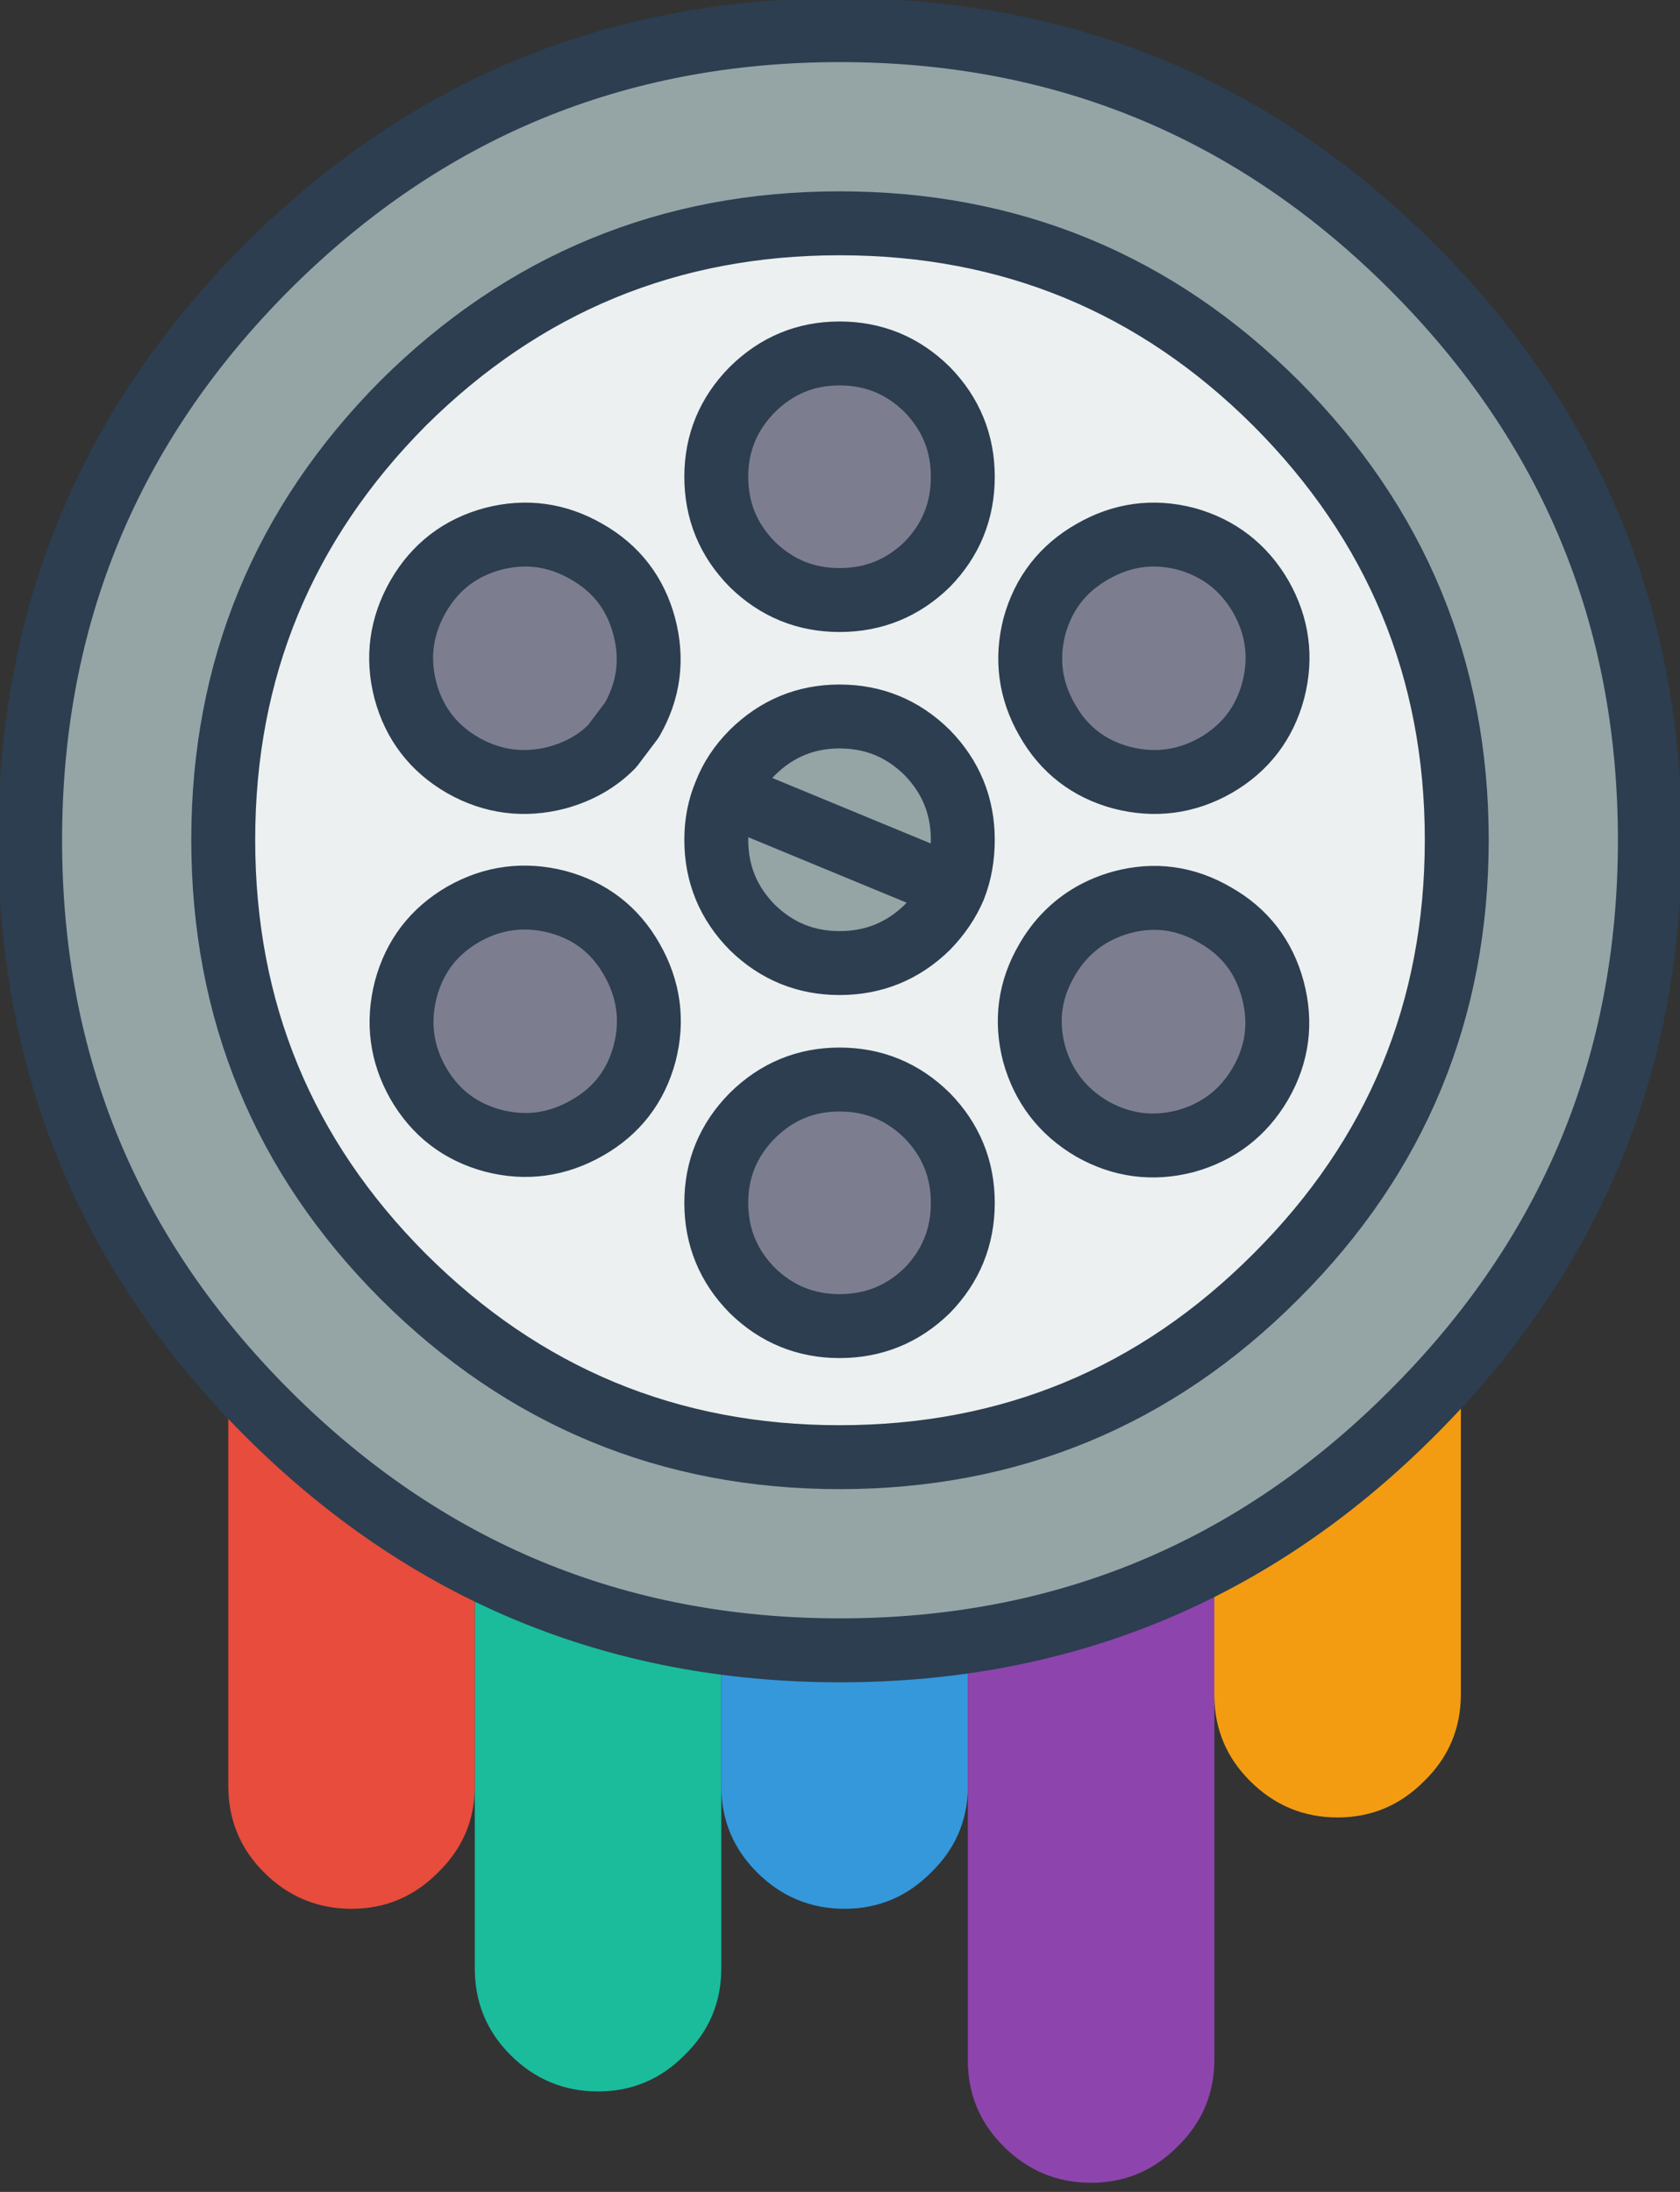 <svg width="184" height="240" viewBox="0 0 184 240" preserveAspectRatio="xMinYMin meet" xmlns="http://www.w3.org/2000/svg" xmlns:xlink="http://www.w3.org/1999/xlink">
  <rect x="0" y="0" width="184" height="240" fill="#333333" stroke="none"/>
  <g>
    <path fill="#1abc9c" d="M52 130 L79 130 79 195 79 195.5 79 195.85 79 215 79 215.5 Q79 221.1 75 225 71.05 229 65.5 229 59.9 229 55.9 225 52 221.1 52 215.5 L52 215 52 195.85 52 195.5 52 195 52 175.5 52 175 52 130"/>
    <path fill="#3498db" d="M79 130 L79 110 106 110 106 140 106 195 106 195.5 106 195.85 Q105.9 201.2 102 205 98.05 209 92.5 209 86.9 209 82.9 205 79.1 201.2 79 195.85 L79 195.5 79 195 79 130"/>
    <path fill="#8e44ad" d="M106 140 L133 140 133 185 133 185.5 133 185.85 133 225 133 225.5 Q133 231.1 129 235 125.05 239 119.5 239 113.9 239 109.9 235 106.1 231.2 106 225.85 L106 225.5 106 225 106 195.85 106 195.5 106 195 106 140"/>
    <path fill="#f39c12" d="M133 140 L133 100 160 100 160 185 160 185.5 Q160 191.1 156 195 152.05 199 146.5 199 140.9 199 136.9 195 133.1 191.2 133 185.85 L133 185.5 133 185 133 140"/>
    <path fill="#e74c3c" d="M52 195.85 Q51.9 201.2 48 205 44.05 209 38.5 209 32.9 209 28.9 205 25 201.1 25 195.5 L25 195 25 110 52 110 52 130 52 175 52 175.5 52 195 52 195.5 52 195.85"/>
    <path fill="#95a5a6" d="M154.7 29.25 Q180.7 55.25 180.7 92 180.7 128.75 154.7 154.7 128.75 180.7 92 180.7 55.25 180.7 29.25 154.7 3.3 128.75 3.3 92 3.3 55.25 29.25 29.25 55.25 3.3 92 3.3 128.75 3.3 154.7 29.25"/>
    <path fill="none" stroke="#2c3e50" stroke-width="7" stroke-linecap="round" stroke-linejoin="round" d="M154.7 29.25 Q180.7 55.25 180.7 92 180.7 128.75 154.7 154.7 128.75 180.7 92 180.7 55.25 180.7 29.25 154.7 3.3 128.75 3.3 92 3.3 55.25 29.25 29.25 55.25 3.3 92 3.3 128.75 3.3 154.7 29.25"/>
    <path fill="#ecf0f1" d="M91.95 118.2 Q86.4 118.2 82.4 122.15 78.45 126.15 78.45 131.7 78.45 137.3 82.4 141.3 86.4 145.2 91.95 145.2 97.55 145.2 101.55 141.3 105.45 137.3 105.45 131.7 105.45 126.15 101.55 122.15 97.55 118.2 91.95 118.2 M119.65 60.4 Q114.8 63.15 113.3 68.55 111.9 74 114.7 78.85 117.45 83.7 122.85 85.15 128.3 86.55 133.15 83.8 138 81 139.45 75.6 140.85 70.2 138.1 65.35 135.3 60.5 129.9 59 124.5 57.6 119.65 60.4 M91.95 38.7 Q86.4 38.7 82.4 42.65 78.45 46.65 78.45 52.2 78.45 57.8 82.4 61.8 86.4 65.7 91.95 65.7 97.55 65.7 101.55 61.8 105.45 57.8 105.45 52.2 105.45 46.65 101.55 42.65 97.55 38.7 91.95 38.7 M91.95 78.45 Q86.4 78.45 82.4 82.4 80.4 84.4 79.45 86.85 78.45 89.2 78.45 91.95 78.45 97.55 82.4 101.55 86.4 105.45 91.95 105.45 97.55 105.45 101.55 101.55 103.5 99.55 104.5 97.2 105.45 94.8 105.45 91.95 105.45 86.4 101.55 82.4 97.55 78.45 91.95 78.45 M139.75 44.15 Q159.55 64 159.55 91.95 159.55 120 139.75 139.75 120 159.55 91.95 159.55 64 159.55 44.15 139.75 24.45 120 24.45 91.95 24.45 64 44.15 44.15 64 24.45 91.95 24.45 120 24.45 139.75 44.15 M129.85 124.95 Q135.25 123.45 138.05 118.65 140.85 113.8 139.4 108.35 137.95 102.95 133.1 100.2 128.25 97.35 122.85 98.8 119.25 99.8 116.8 102.3 115.6 103.5 114.65 105.15 111.85 109.95 113.25 115.35 114.75 120.75 119.6 123.6 124.45 126.35 129.85 124.95 M44.45 108.3 Q43.05 113.75 45.8 118.6 48.6 123.45 54 124.9 59.4 126.3 64.3 123.5 69.15 120.75 70.6 115.35 72 109.95 69.2 105.05 66.45 100.2 61.05 98.75 55.6 97.35 50.75 100.1 45.9 102.9 44.45 108.3 M70.55 68.55 Q69.1 63.15 64.25 60.4 59.4 57.6 54 59 48.6 60.45 45.8 65.3 43 70.2 44.4 75.6 45.85 81 50.7 83.8 55.55 86.55 61 85.15 64.65 84.15 67.05 81.7 L69.2 78.85 Q72 74 70.55 68.55"/>
    <path fill="#7c7e8f" d="M91.95 38.7 Q97.55 38.7 101.55 42.65 105.45 46.65 105.45 52.2 105.45 57.8 101.55 61.8 97.55 65.7 91.95 65.7 86.4 65.7 82.4 61.8 78.45 57.8 78.45 52.2 78.45 46.65 82.4 42.65 86.4 38.7 91.95 38.7 M119.65 60.4 Q124.5 57.6 129.9 59 135.3 60.5 138.1 65.35 140.85 70.2 139.45 75.6 138 81 133.15 83.8 128.3 86.55 122.85 85.15 117.45 83.7 114.7 78.85 111.9 74 113.3 68.55 114.8 63.15 119.65 60.4 M70.55 68.55 Q72 74 69.2 78.85 L67.05 81.7 Q64.65 84.15 61 85.15 55.55 86.55 50.7 83.8 45.85 81 44.4 75.6 43 70.2 45.8 65.3 48.6 60.45 54 59 59.4 57.6 64.25 60.4 69.1 63.15 70.55 68.55 M44.45 108.3 Q45.9 102.9 50.75 100.1 55.6 97.35 61.05 98.75 66.45 100.2 69.2 105.05 72 109.95 70.6 115.35 69.15 120.75 64.3 123.5 59.4 126.3 54 124.9 48.6 123.45 45.8 118.6 43.05 113.75 44.45 108.3 M129.85 124.95 Q124.45 126.35 119.6 123.6 114.75 120.75 113.25 115.35 111.85 109.95 114.65 105.15 115.6 103.5 116.8 102.3 119.25 99.8 122.85 98.8 128.25 97.35 133.1 100.2 137.95 102.95 139.4 108.35 140.85 113.8 138.05 118.65 135.25 123.45 129.85 124.95 M91.95 118.2 Q97.55 118.2 101.55 122.15 105.45 126.15 105.45 131.7 105.45 137.3 101.55 141.3 97.55 145.2 91.95 145.2 86.4 145.2 82.4 141.3 78.45 137.3 78.45 131.7 78.45 126.15 82.4 122.15 86.4 118.2 91.95 118.2"/>
    <path fill="none" stroke="#2c3e50" stroke-width="7" stroke-linecap="round" stroke-linejoin="round" d="M91.95 38.7 Q97.55 38.7 101.55 42.65 105.45 46.65 105.45 52.2 105.45 57.8 101.55 61.8 97.55 65.7 91.95 65.7 86.4 65.7 82.4 61.8 78.45 57.8 78.45 52.2 78.45 46.65 82.4 42.65 86.4 38.7 91.95 38.7 M119.65 60.4 Q124.5 57.6 129.9 59 135.3 60.5 138.1 65.35 140.85 70.2 139.45 75.6 138 81 133.15 83.8 128.3 86.55 122.85 85.15 117.45 83.7 114.7 78.85 111.9 74 113.3 68.55 114.8 63.15 119.65 60.4 M91.95 78.45 Q97.55 78.45 101.55 82.4 105.45 86.4 105.45 91.95 105.45 94.8 104.5 97.2 103.5 99.55 101.55 101.55 97.55 105.45 91.95 105.45 86.4 105.45 82.4 101.55 78.45 97.55 78.45 91.95 78.45 89.2 79.45 86.85 80.4 84.4 82.4 82.4 86.4 78.45 91.95 78.45 M139.75 44.15 Q159.55 64 159.55 91.95 159.55 120 139.75 139.75 120 159.55 91.95 159.55 64 159.55 44.15 139.75 24.45 120 24.45 91.95 24.45 64 44.15 44.15 64 24.45 91.95 24.45 120 24.45 139.75 44.15 M70.55 68.55 Q72 74 69.2 78.85 L67.05 81.7 Q64.65 84.15 61 85.15 55.55 86.55 50.7 83.8 45.85 81 44.4 75.6 43 70.2 45.8 65.3 48.6 60.45 54 59 59.4 57.6 64.25 60.4 69.1 63.15 70.55 68.55 M44.45 108.3 Q45.9 102.9 50.75 100.1 55.6 97.35 61.05 98.75 66.45 100.2 69.2 105.05 72 109.95 70.6 115.35 69.15 120.75 64.3 123.5 59.4 126.3 54 124.9 48.6 123.45 45.8 118.6 43.05 113.75 44.45 108.3 M129.85 124.95 Q124.45 126.35 119.6 123.6 114.75 120.75 113.25 115.35 111.85 109.95 114.65 105.15 115.6 103.5 116.8 102.3 119.25 99.8 122.85 98.8 128.25 97.35 133.1 100.2 137.95 102.95 139.4 108.35 140.85 113.8 138.05 118.65 135.25 123.45 129.85 124.95 M91.95 118.2 Q97.55 118.2 101.55 122.15 105.45 126.15 105.45 131.7 105.45 137.3 101.55 141.3 97.55 145.2 91.95 145.2 86.4 145.2 82.4 141.3 78.45 137.3 78.45 131.7 78.45 126.15 82.4 122.15 86.4 118.2 91.95 118.2 M79.45 86.85 L104.5 97.2"/>
  </g>
</svg>